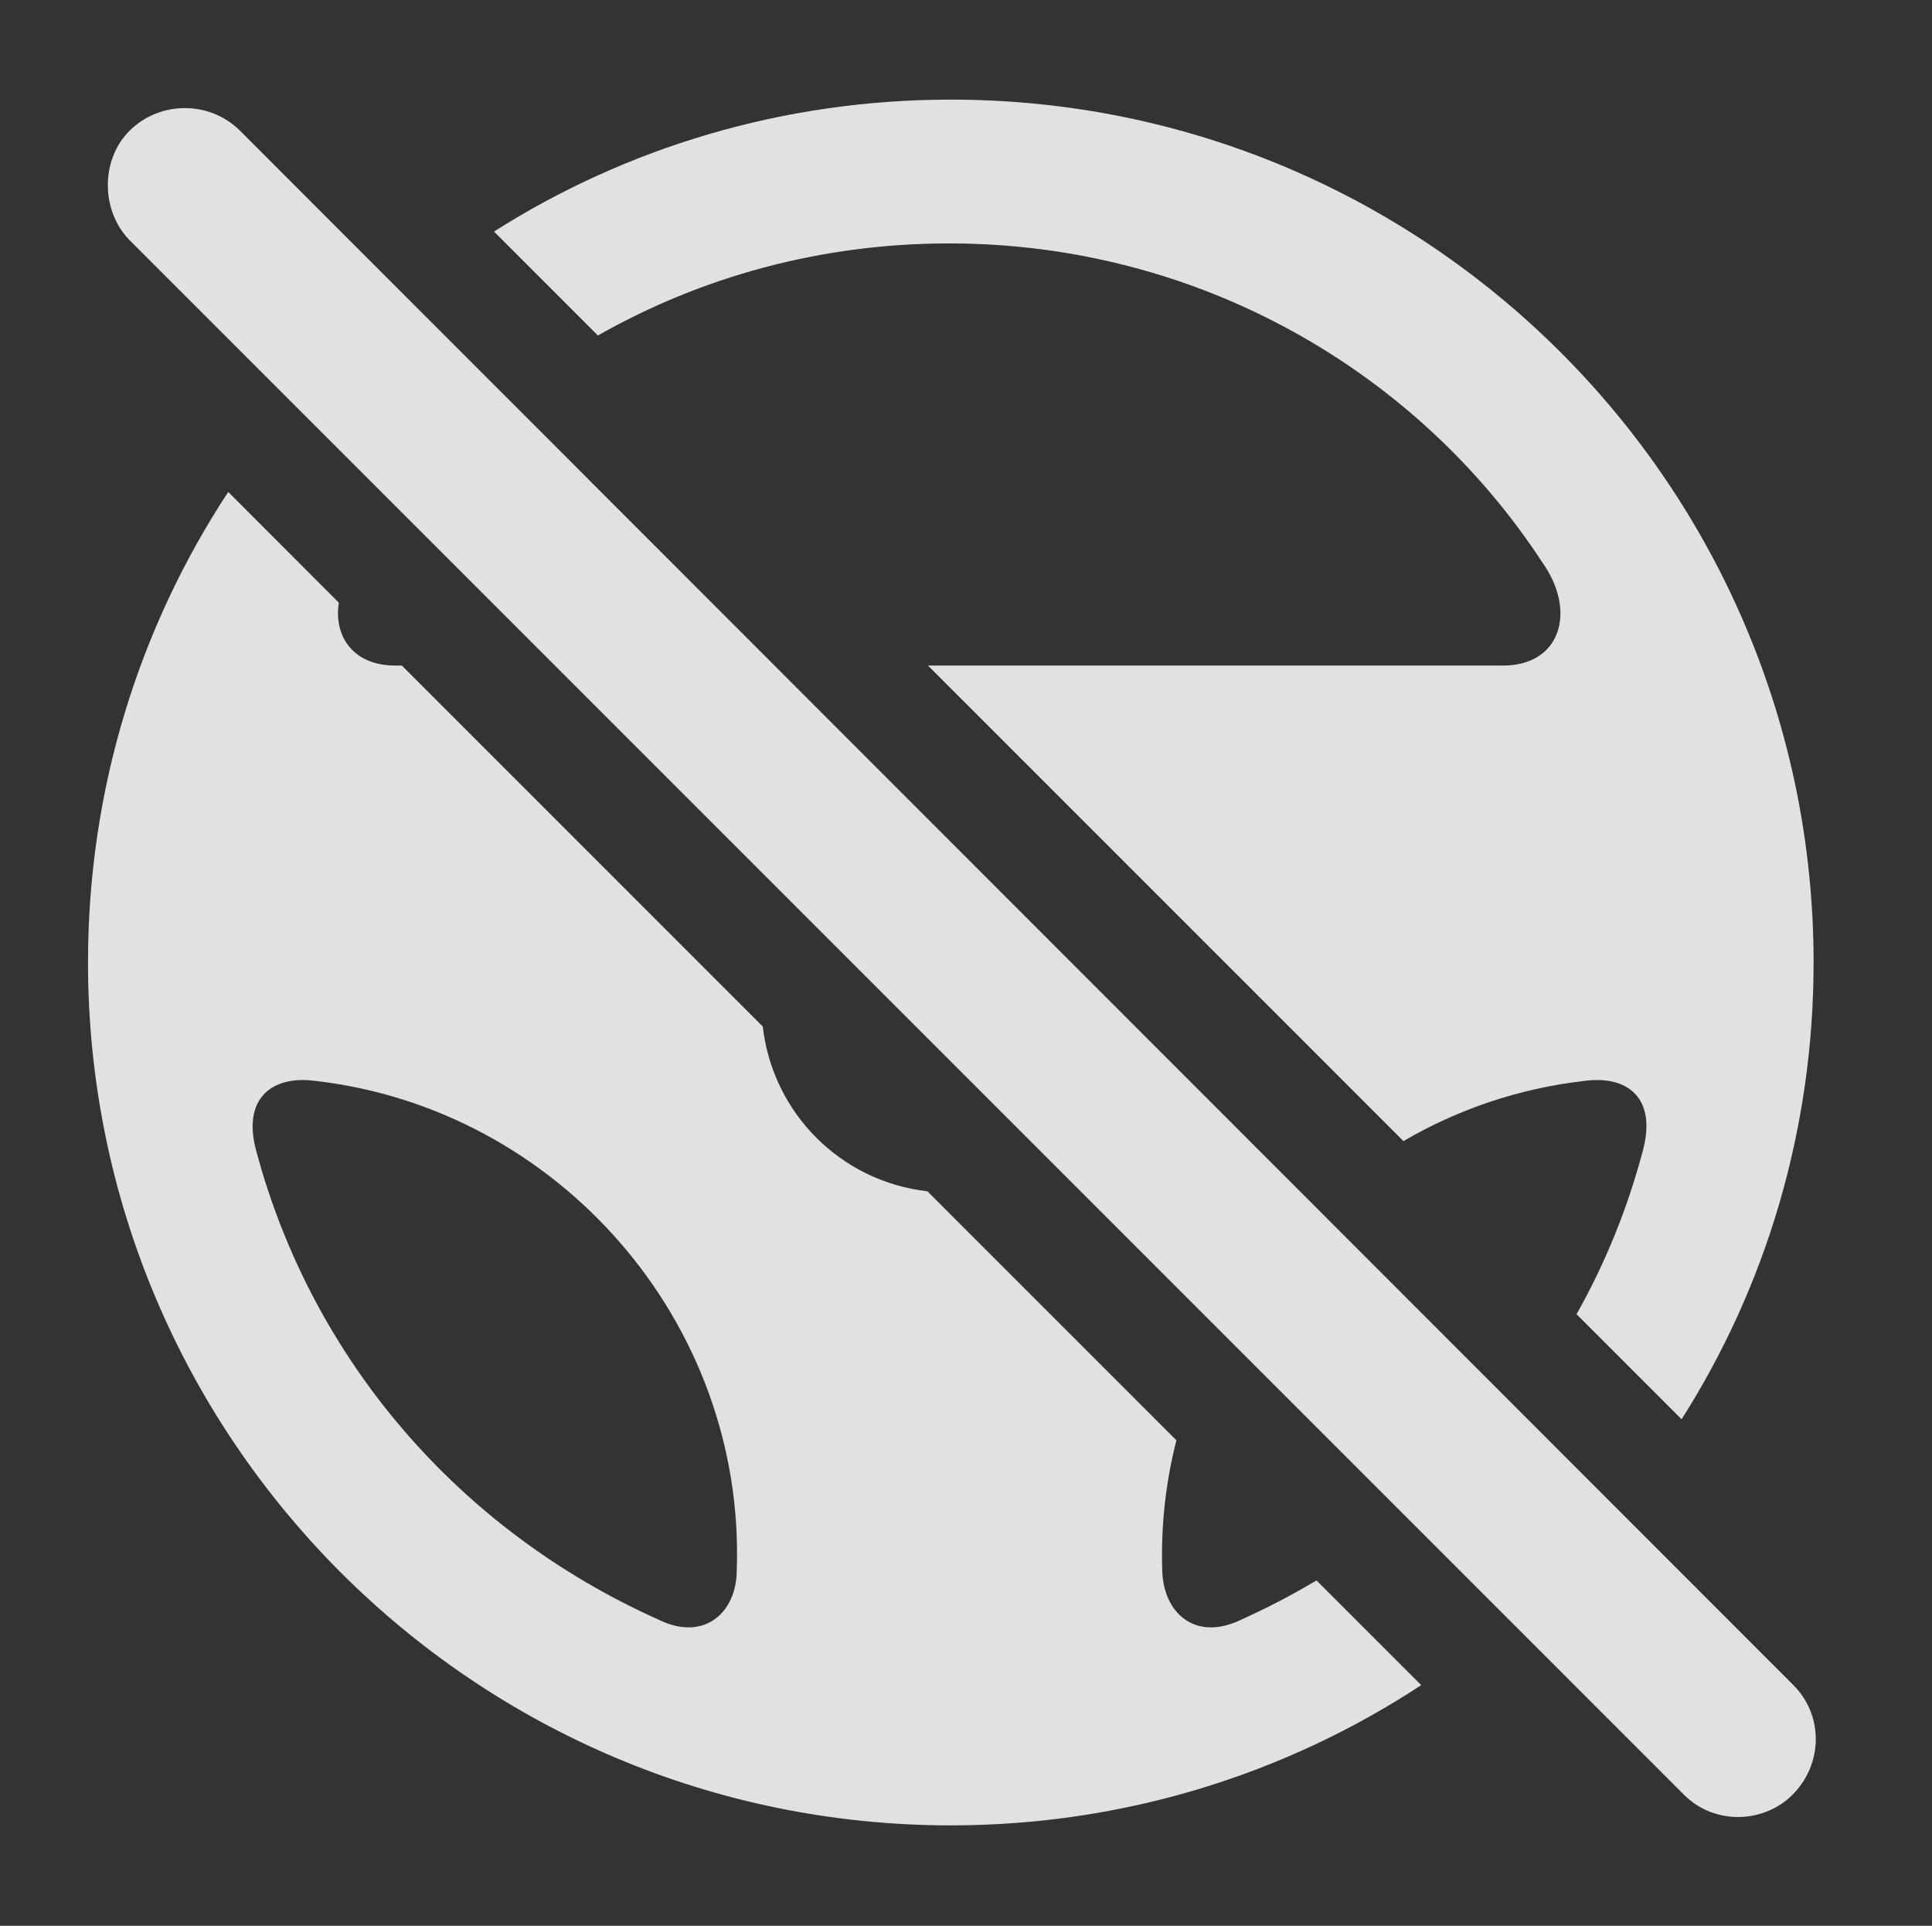 <?xml version="1.0" encoding="UTF-8"?>
<!--Generator: Apple Native CoreSVG 341-->
<!DOCTYPE svg
PUBLIC "-//W3C//DTD SVG 1.1//EN"
       "http://www.w3.org/Graphics/SVG/1.1/DTD/svg11.dtd">
<svg version="1.1" xmlns="http://www.w3.org/2000/svg" xmlns:xlink="http://www.w3.org/1999/xlink" viewBox="0 0 22.305 22.231">
 <rect x="0" y="0" width="22.305" height="22.231" fill="#333333" stroke="none"/>
 <g>
  <rect height="22.231" opacity="0" width="22.305" x="0" y="0"/>
  <path d="M3.912 6.957C3.85 7.35 4.083 7.683 4.561 7.683L4.639 7.683L8.806 11.85C8.922 12.854 9.71 13.639 10.707 13.752L13.582 16.627C13.459 17.105 13.402 17.607 13.418 18.123C13.428 18.621 13.799 18.953 14.326 18.699C14.628 18.563 14.92 18.411 15.199 18.244L16.408 19.453C14.848 20.478 12.981 21.072 10.977 21.072C5.479 21.072 1.016 16.609 1.016 11.111C1.016 9.106 1.609 7.239 2.635 5.679ZM2.959 13.289C3.604 15.691 5.293 17.664 7.607 18.699C8.125 18.953 8.506 18.621 8.506 18.123C8.604 15.252 6.436 12.8 3.643 12.478C3.135 12.41 2.793 12.683 2.959 13.289ZM20.938 11.111C20.938 13.05 20.383 14.86 19.414 16.384L18.201 15.171C18.532 14.585 18.789 13.953 18.965 13.289C19.131 12.683 18.799 12.41 18.291 12.478C17.537 12.565 16.829 12.806 16.203 13.173L10.713 7.683L17.354 7.683C18.018 7.683 18.203 7.058 17.812 6.501C16.367 4.285 13.838 2.81 10.957 2.81C9.478 2.81 8.094 3.196 6.903 3.873L5.703 2.673C7.228 1.705 9.038 1.15 10.977 1.15C16.475 1.15 20.938 5.613 20.938 11.111Z" fill="white" fill-opacity="0.85"/>
  <path d="M19.443 20.72C19.795 21.072 20.371 21.052 20.703 20.71C21.045 20.359 21.055 19.802 20.703 19.451L2.773 1.511C2.422 1.16 1.846 1.16 1.494 1.511C1.162 1.843 1.162 2.429 1.494 2.771Z" fill="white" fill-opacity="0.85"/>
 </g>
</svg>
